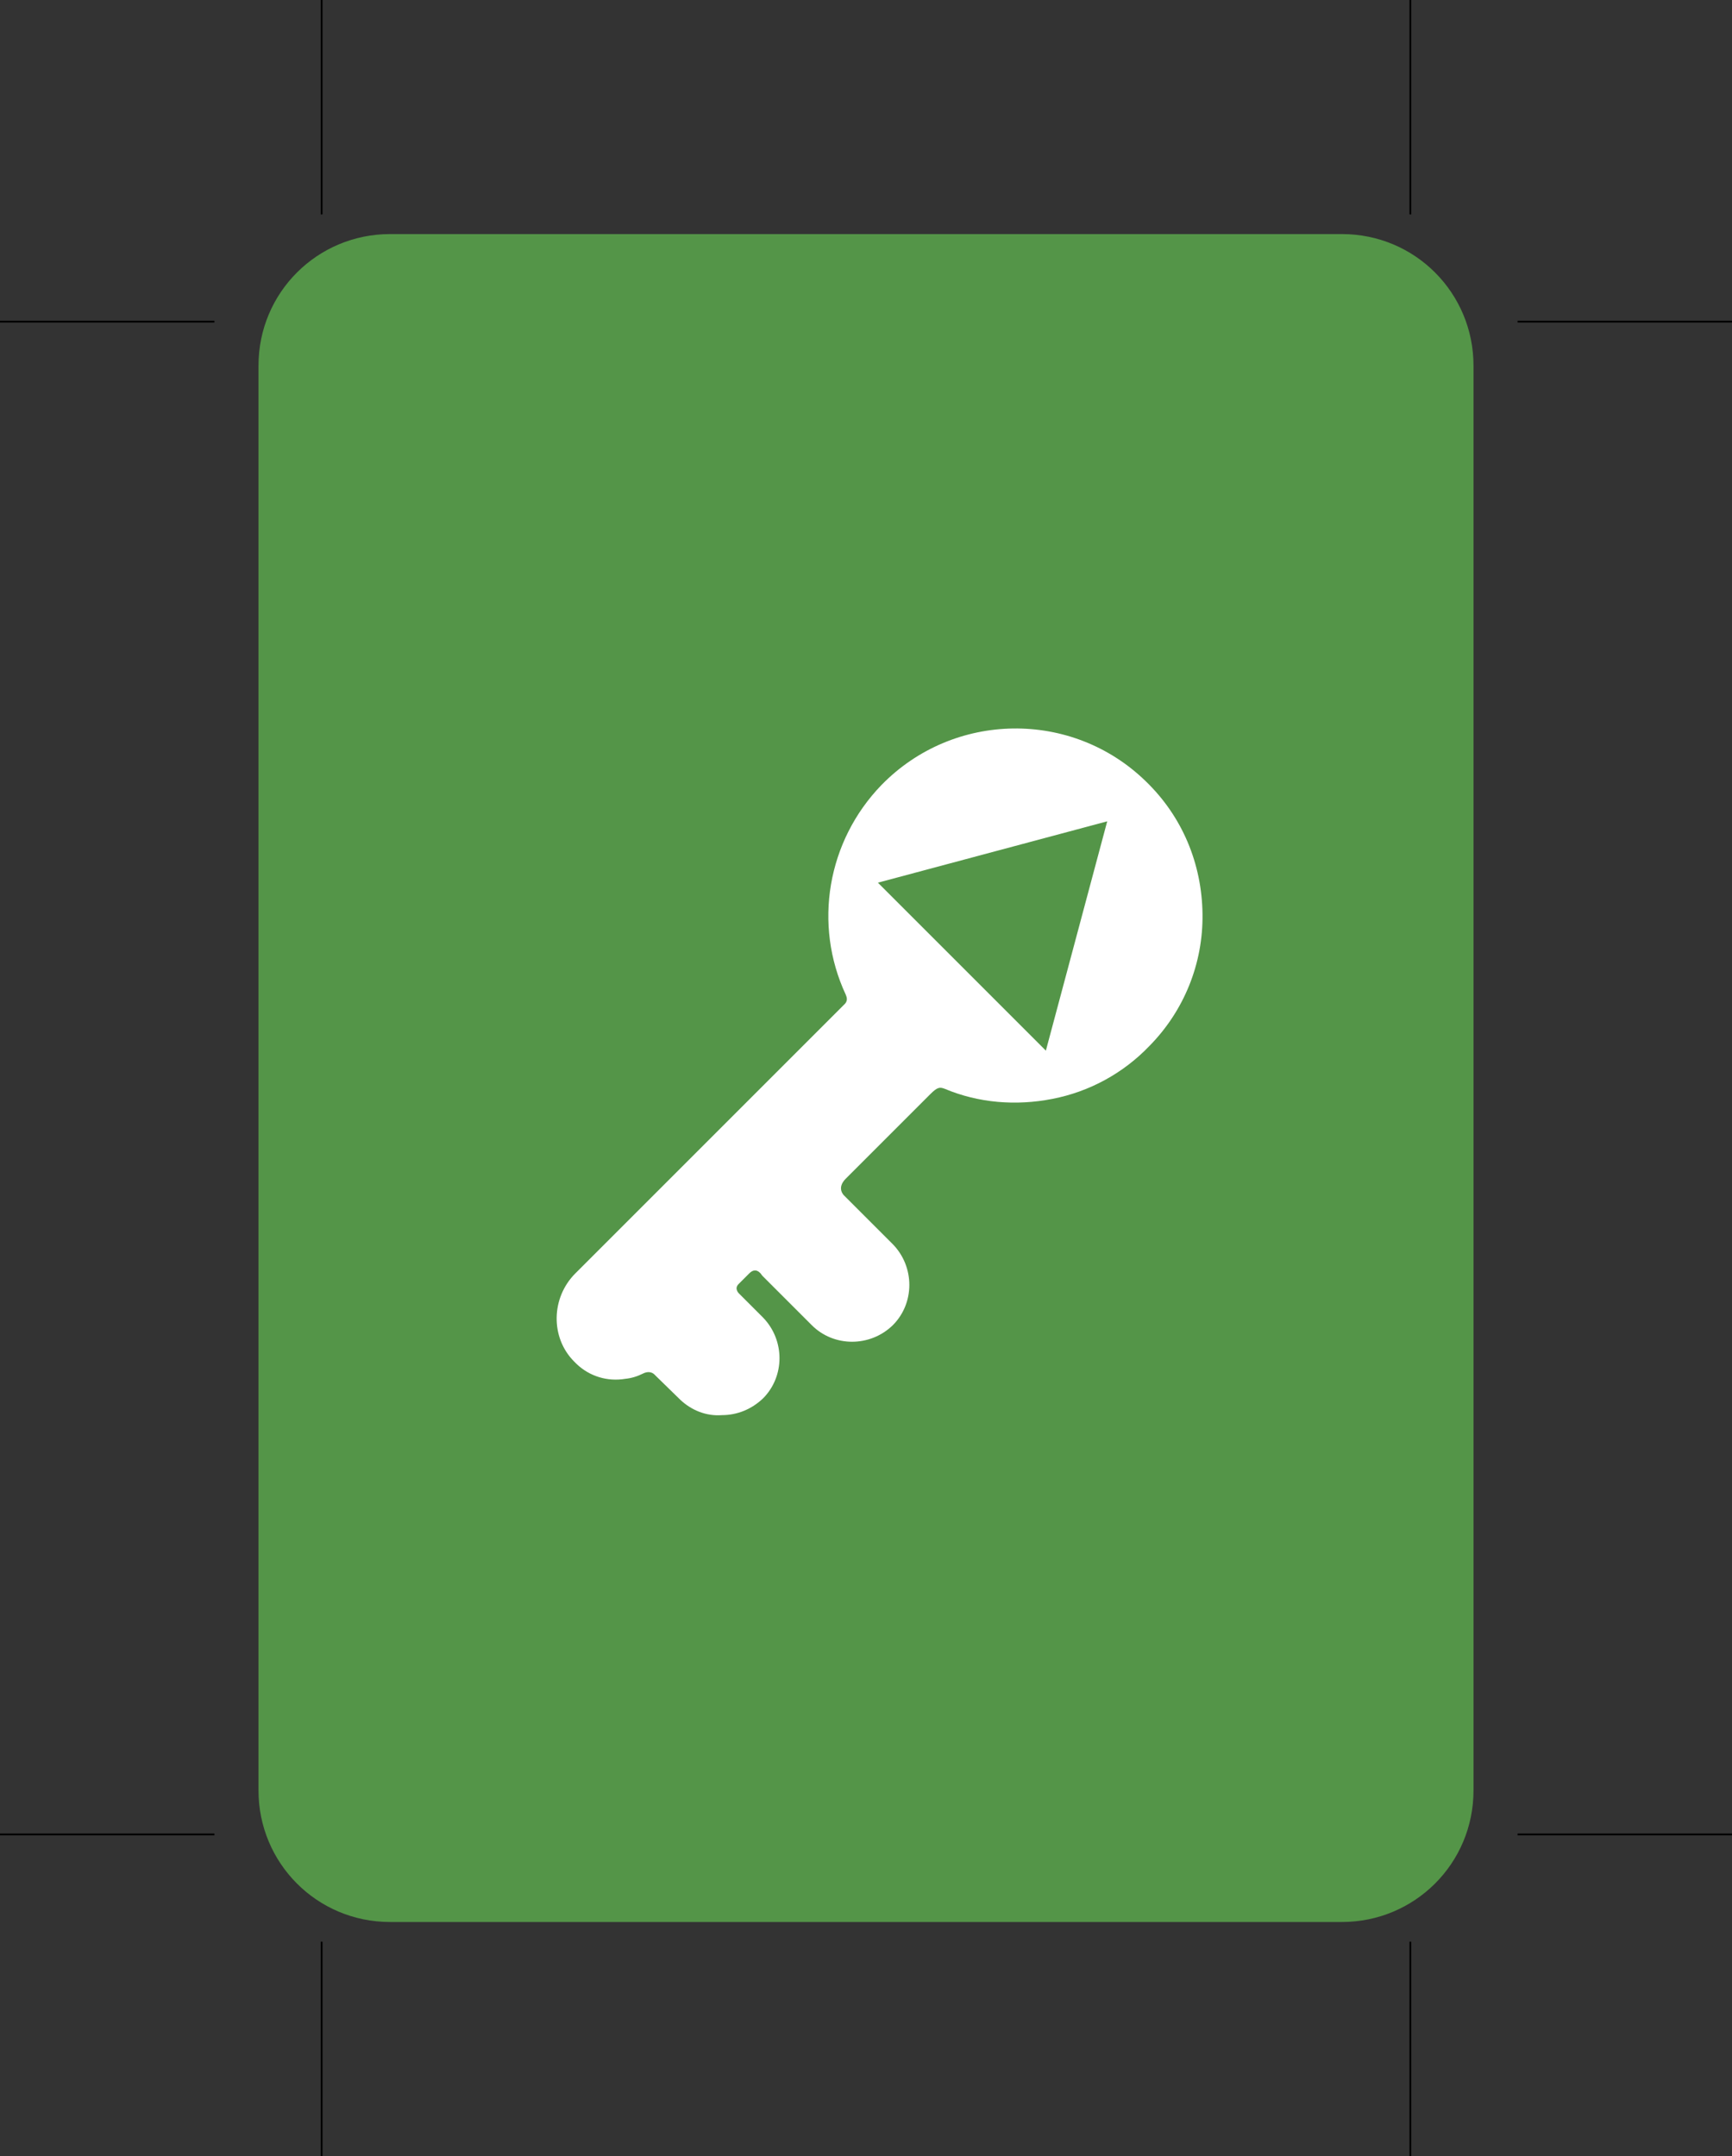 <?xml version="1.0" encoding="utf-8"?>
<!-- Generator: Adobe Illustrator 23.0.1, SVG Export Plug-In . SVG Version: 6.00 Build 0)  -->
<svg version="1.1" id="Calque_1" xmlns="http://www.w3.org/2000/svg" xmlns:xlink="http://www.w3.org/1999/xlink" x="0px" y="0px"
	 viewBox="0 0 290.8 362" style="enable-background:new 0 0 290.8 362;" xml:space="preserve">
<rect x="0" y="0" width="290.8" height="362" fill="#333333" stroke="none"/>
<style type="text/css">
	.st0{fill:#549548;}
	.st1{fill:#FFFFFF;}
	.st2{fill:none;stroke:#000000;stroke-width:0.3;}
</style>
<path class="st0" d="M65.5,39.3h159.8c12.3,0,22.1,9.9,22.1,22.1v239.2c0,12.3-9.9,22.1-22.1,22.1H65.5c-12.3,0-22.1-9.9-22.1-22.1
	V61.4C43.4,49.1,53.3,39.3,65.5,39.3z"/>
<g>
	<path class="st1" d="M128.1,214.3l8.2,8.2c3.7,3.7,9.8,3.7,13.6,0c3.7-3.7,3.7-9.8,0-13.6l-8.2-8.2c0,0-1.3-1.2,0.3-2.8
		c3.5-3.5,14.2-14.2,14.2-14.2c1.2-1.2,1.6-1.2,2.4-0.9c5.7,2.4,12,2.9,18.1,1.7c6.2-1.2,11.9-4.3,16.3-8.9c5.8-5.9,9-13.8,8.9-22.1
		c-0.1-8.5-3.4-16.4-9.5-22.3c-12.4-12.1-32.3-11.8-44.4,0.6c-9.1,9.4-11.5,23.4-6,35.2c0.1,0.3,0.5,1-0.3,1.7
		c-11.3,11.3-45.1,45.1-45.1,45.1c-4.1,4.1-4.2,10.8-0.2,14.8c0,0,0.1,0.1,0.1,0.1l0,0c0.1,0.1,0.1,0.1,0.2,0.2l0.1,0.1
		c2.2,2.1,5.2,3,8.2,2.5c1-0.1,2-0.4,3-0.9c0.4-0.2,1.3-0.5,2,0.3l4.2,4.1c1.9,1.8,4.4,2.8,7,2.6c2.6,0,5-1,6.9-2.8
		c3.7-3.7,3.7-9.8,0-13.6l-4-4c0,0-0.9-0.8-0.1-1.6c0.5-0.5,1.8-1.8,1.8-1.8c1-1,1.7-0.2,1.9,0C127.9,214.1,128,214.2,128.1,214.3z
		 M147.4,148.2l38.5-10.3l-10.3,38.5L147.4,148.2z"/>
</g>
<g>
	<line class="st2" x1="54" y1="0" x2="54" y2="36"/>
	<line class="st2" x1="0" y1="54" x2="36" y2="54"/>
	<line class="st2" x1="0" y1="308" x2="36" y2="308"/>
	<line class="st2" x1="54" y1="362" x2="54" y2="326"/>
	<line class="st2" x1="236.8" y1="0" x2="236.8" y2="36"/>
	<line class="st2" x1="290.8" y1="54" x2="254.8" y2="54"/>
	<line class="st2" x1="290.8" y1="308" x2="254.8" y2="308"/>
	<line class="st2" x1="236.8" y1="362" x2="236.8" y2="326"/>
</g>
</svg>
